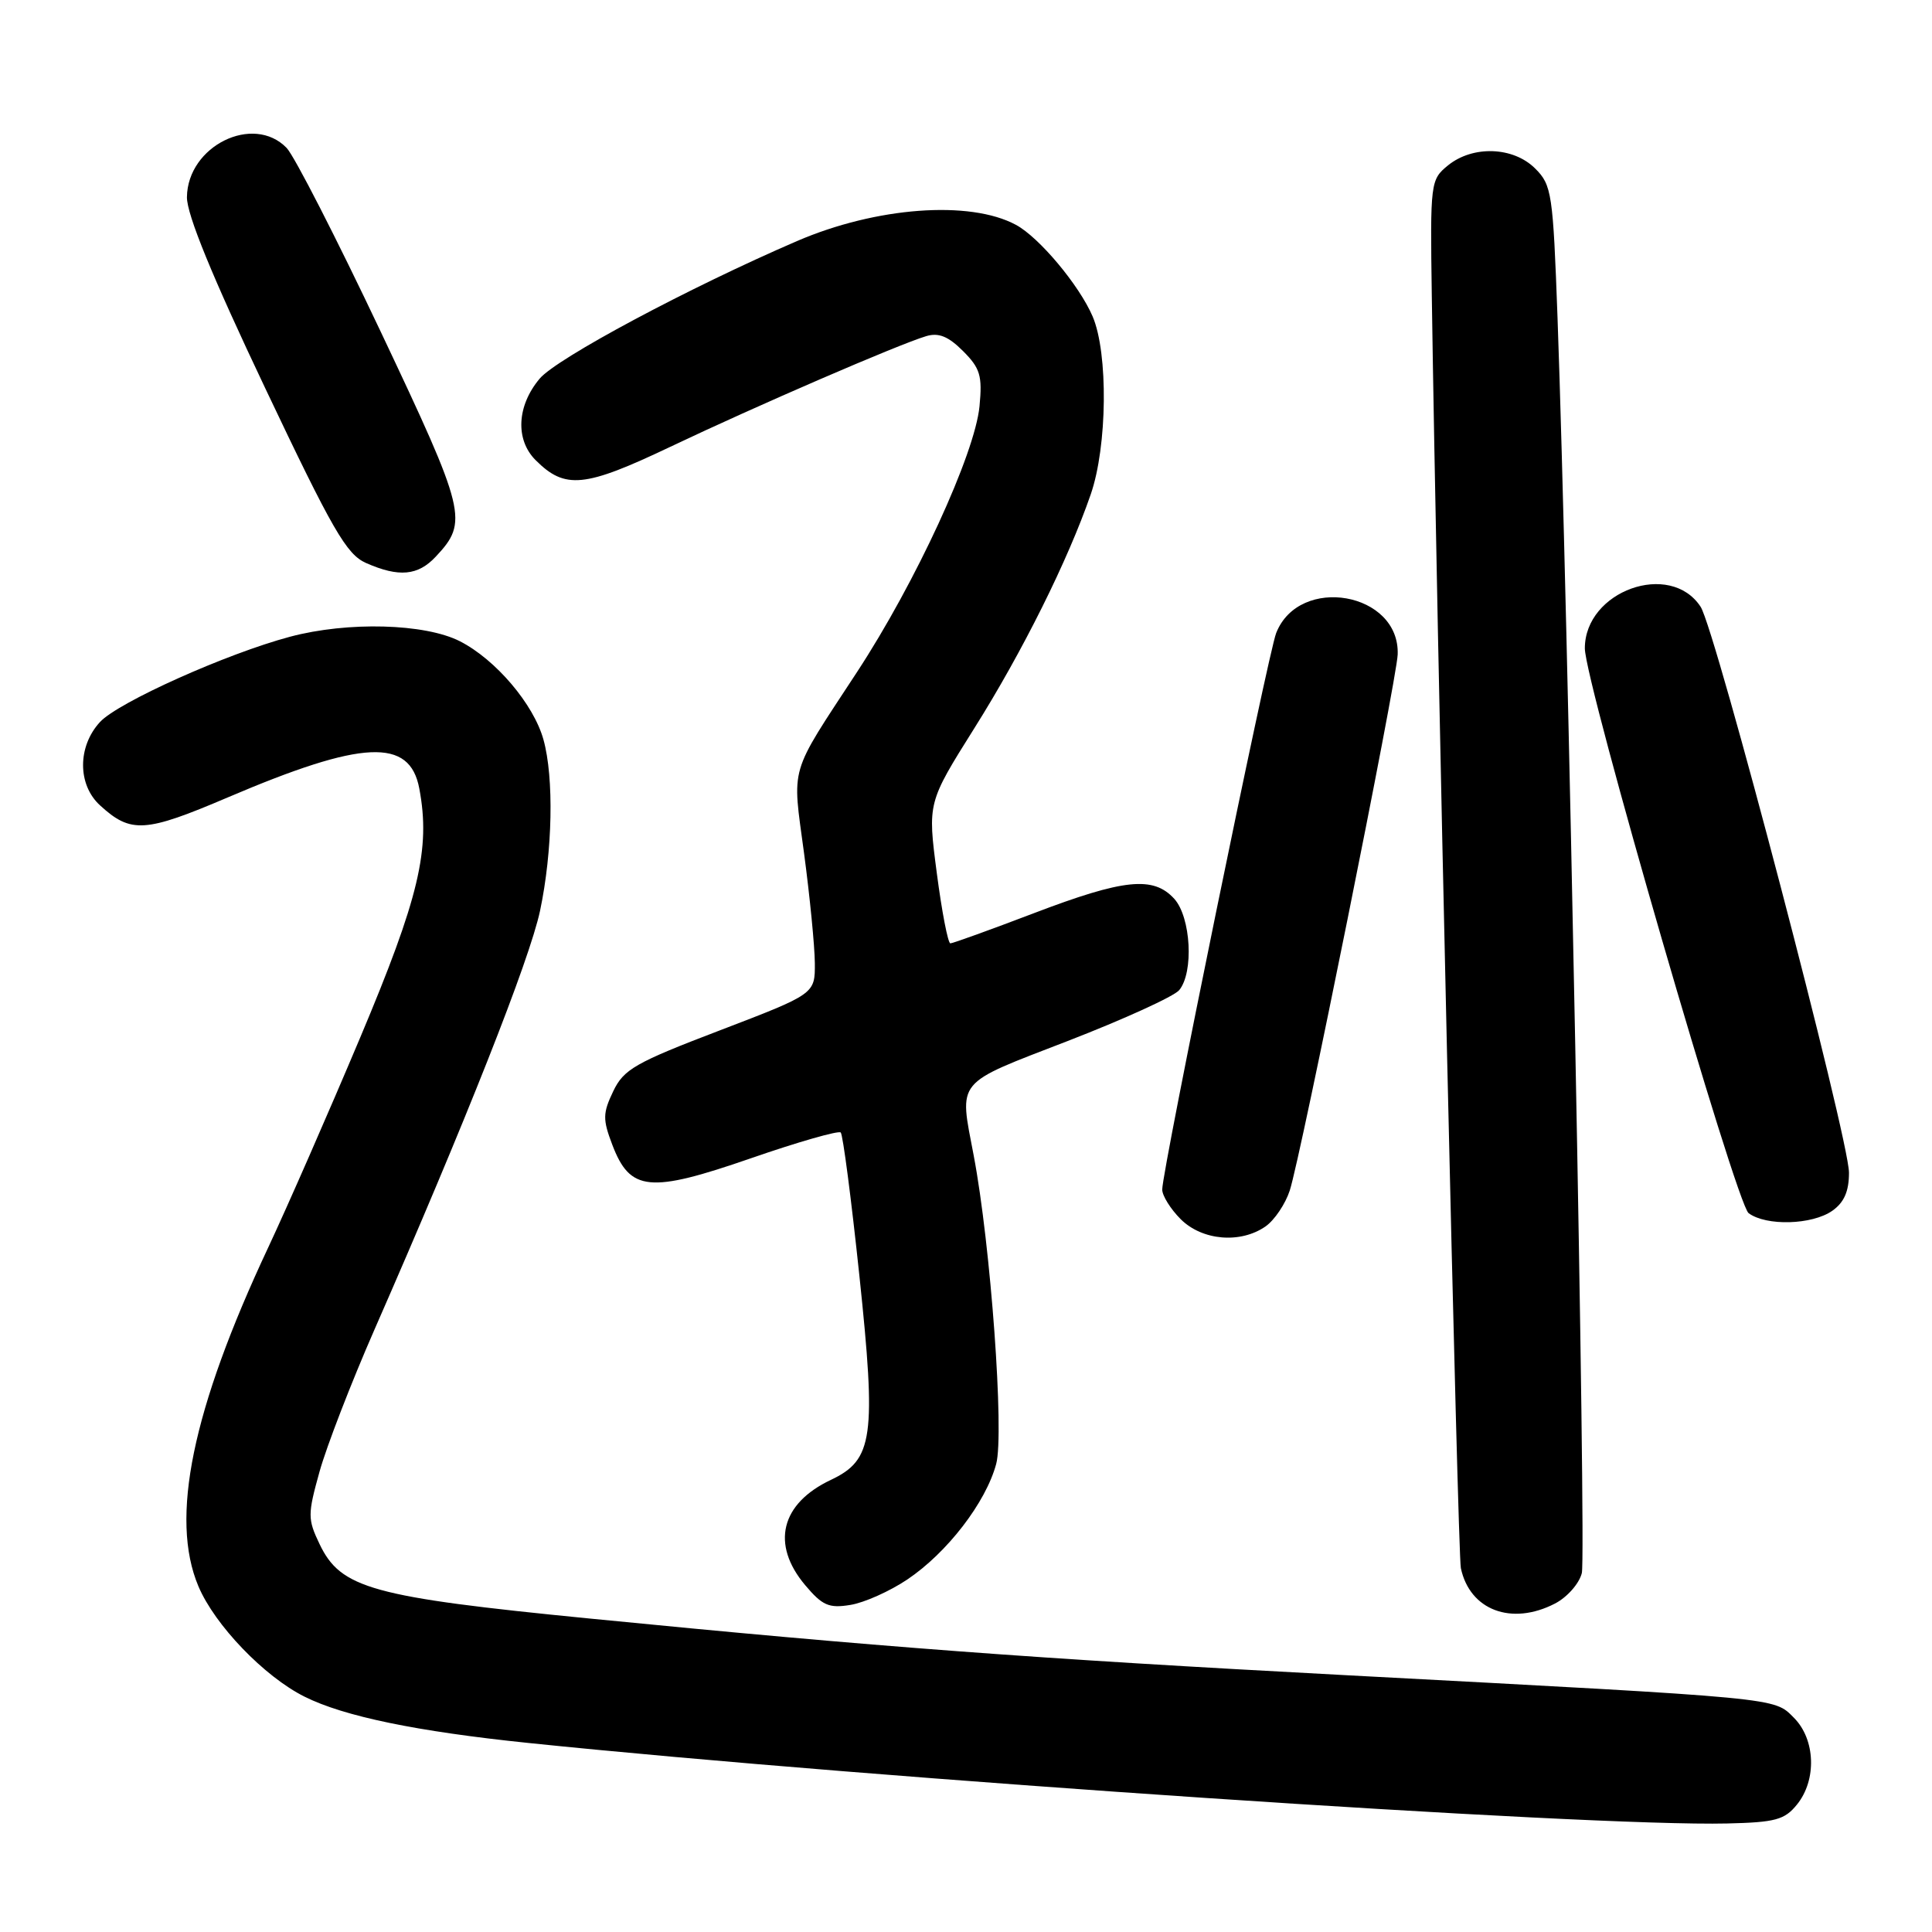 <?xml version="1.0" encoding="UTF-8" standalone="no"?>
<!DOCTYPE svg PUBLIC "-//W3C//DTD SVG 1.1//EN" "http://www.w3.org/Graphics/SVG/1.1/DTD/svg11.dtd" >
<svg xmlns="http://www.w3.org/2000/svg" xmlns:xlink="http://www.w3.org/1999/xlink" version="1.1" viewBox="0 0 256 256">
 <g >
 <path fill="currentColor"
d=" M 238.11 239.11 C 240.75 235.85 240.56 230.47 237.70 227.61 C 235.01 224.92 236.38 225.05 178.50 221.98 C 136.72 219.76 116.31 218.23 78.09 214.46 C 49.26 211.62 45.15 210.48 42.34 204.59 C 40.76 201.28 40.76 200.68 42.34 195.00 C 43.27 191.66 46.54 183.21 49.60 176.22 C 61.70 148.64 70.18 127.18 71.56 120.68 C 73.22 112.82 73.42 103.05 72.01 98.00 C 70.71 93.31 65.68 87.39 60.94 84.97 C 56.31 82.61 46.09 82.33 38.43 84.37 C 30.03 86.61 15.65 93.06 13.25 95.67 C 10.26 98.91 10.26 103.98 13.25 106.71 C 17.34 110.46 19.21 110.34 30.16 105.67 C 48.08 98.02 54.30 97.74 55.56 104.49 C 57.07 112.50 55.53 118.96 47.72 137.50 C 43.55 147.40 38.06 159.93 35.52 165.34 C 25.46 186.78 22.49 201.19 26.29 210.19 C 28.46 215.33 35.02 222.16 40.36 224.82 C 45.58 227.43 55.19 229.42 70.00 230.95 C 116.20 235.73 210.37 242.06 228.86 241.62 C 235.25 241.47 236.47 241.14 238.11 239.11 Z  M 206.04 212.48 C 207.65 211.65 209.26 209.83 209.60 208.44 C 210.20 206.06 207.75 79.80 206.38 42.08 C 205.78 25.60 205.62 24.52 203.42 22.33 C 200.52 19.43 195.16 19.24 191.86 21.92 C 189.55 23.81 189.50 24.15 189.72 39.17 C 190.36 83.22 193.16 205.81 193.57 207.78 C 194.75 213.36 200.29 215.45 206.04 212.48 Z  M 120.21 209.30 C 125.50 205.75 130.63 199.09 132.00 193.98 C 133.09 189.94 131.27 164.94 129.02 153.11 C 127.09 142.94 126.42 143.76 141.50 137.93 C 148.93 135.05 155.56 132.03 156.25 131.20 C 158.20 128.85 157.81 121.55 155.60 119.10 C 152.83 116.05 148.94 116.45 137.00 121.00 C 131.23 123.20 126.24 125.00 125.93 125.00 C 125.61 125.00 124.80 120.81 124.13 115.68 C 122.91 106.36 122.91 106.36 129.10 96.50 C 135.49 86.34 141.51 74.25 144.53 65.50 C 146.73 59.14 146.86 46.80 144.78 41.93 C 143.01 37.80 137.69 31.44 134.61 29.79 C 128.50 26.50 116.09 27.42 105.59 31.95 C 91.26 38.13 73.77 47.48 71.51 50.17 C 68.48 53.77 68.26 58.26 70.97 60.97 C 74.88 64.88 77.44 64.62 88.85 59.19 C 100.18 53.80 119.02 45.65 122.73 44.54 C 124.38 44.05 125.66 44.57 127.60 46.51 C 129.88 48.79 130.18 49.78 129.79 53.83 C 129.18 60.16 121.33 77.20 113.54 89.08 C 104.45 102.96 104.96 101.23 106.54 113.05 C 107.31 118.80 107.95 125.35 107.97 127.60 C 108.00 131.70 108.00 131.70 95.41 136.52 C 84.15 140.82 82.65 141.68 81.25 144.61 C 79.87 147.50 79.85 148.32 81.13 151.68 C 83.49 157.88 86.06 158.13 99.49 153.48 C 105.75 151.31 111.11 149.78 111.40 150.06 C 111.69 150.35 112.80 158.88 113.87 169.01 C 116.13 190.44 115.71 193.44 110.10 196.09 C 103.45 199.23 102.13 204.62 106.68 210.03 C 108.96 212.74 109.83 213.13 112.68 212.66 C 114.51 212.37 117.90 210.85 120.21 209.30 Z  M 167.70 162.50 C 168.88 161.67 170.32 159.53 170.90 157.75 C 172.37 153.23 185.07 90.13 185.20 86.73 C 185.51 78.47 172.17 76.11 169.10 83.88 C 168.02 86.63 154.00 155.07 154.00 157.62 C 154.00 158.43 155.10 160.20 156.45 161.55 C 159.30 164.39 164.38 164.82 167.70 162.50 Z  M 242.78 160.44 C 244.35 159.34 245.00 157.87 245.00 155.39 C 245.00 150.90 227.31 83.40 225.34 80.40 C 221.31 74.24 210.00 78.30 210.00 85.91 C 210.00 90.38 230.05 159.52 231.70 160.75 C 234.03 162.48 240.11 162.31 242.78 160.44 Z  M 57.75 73.75 C 62.08 69.12 61.78 67.90 50.46 43.98 C 44.61 31.62 38.99 20.64 37.98 19.60 C 33.56 15.04 24.85 19.34 24.77 26.12 C 24.74 28.40 28.12 36.65 35.12 51.39 C 44.08 70.28 45.91 73.45 48.50 74.60 C 52.86 76.52 55.38 76.29 57.75 73.75 Z "/>
</g>
</svg>